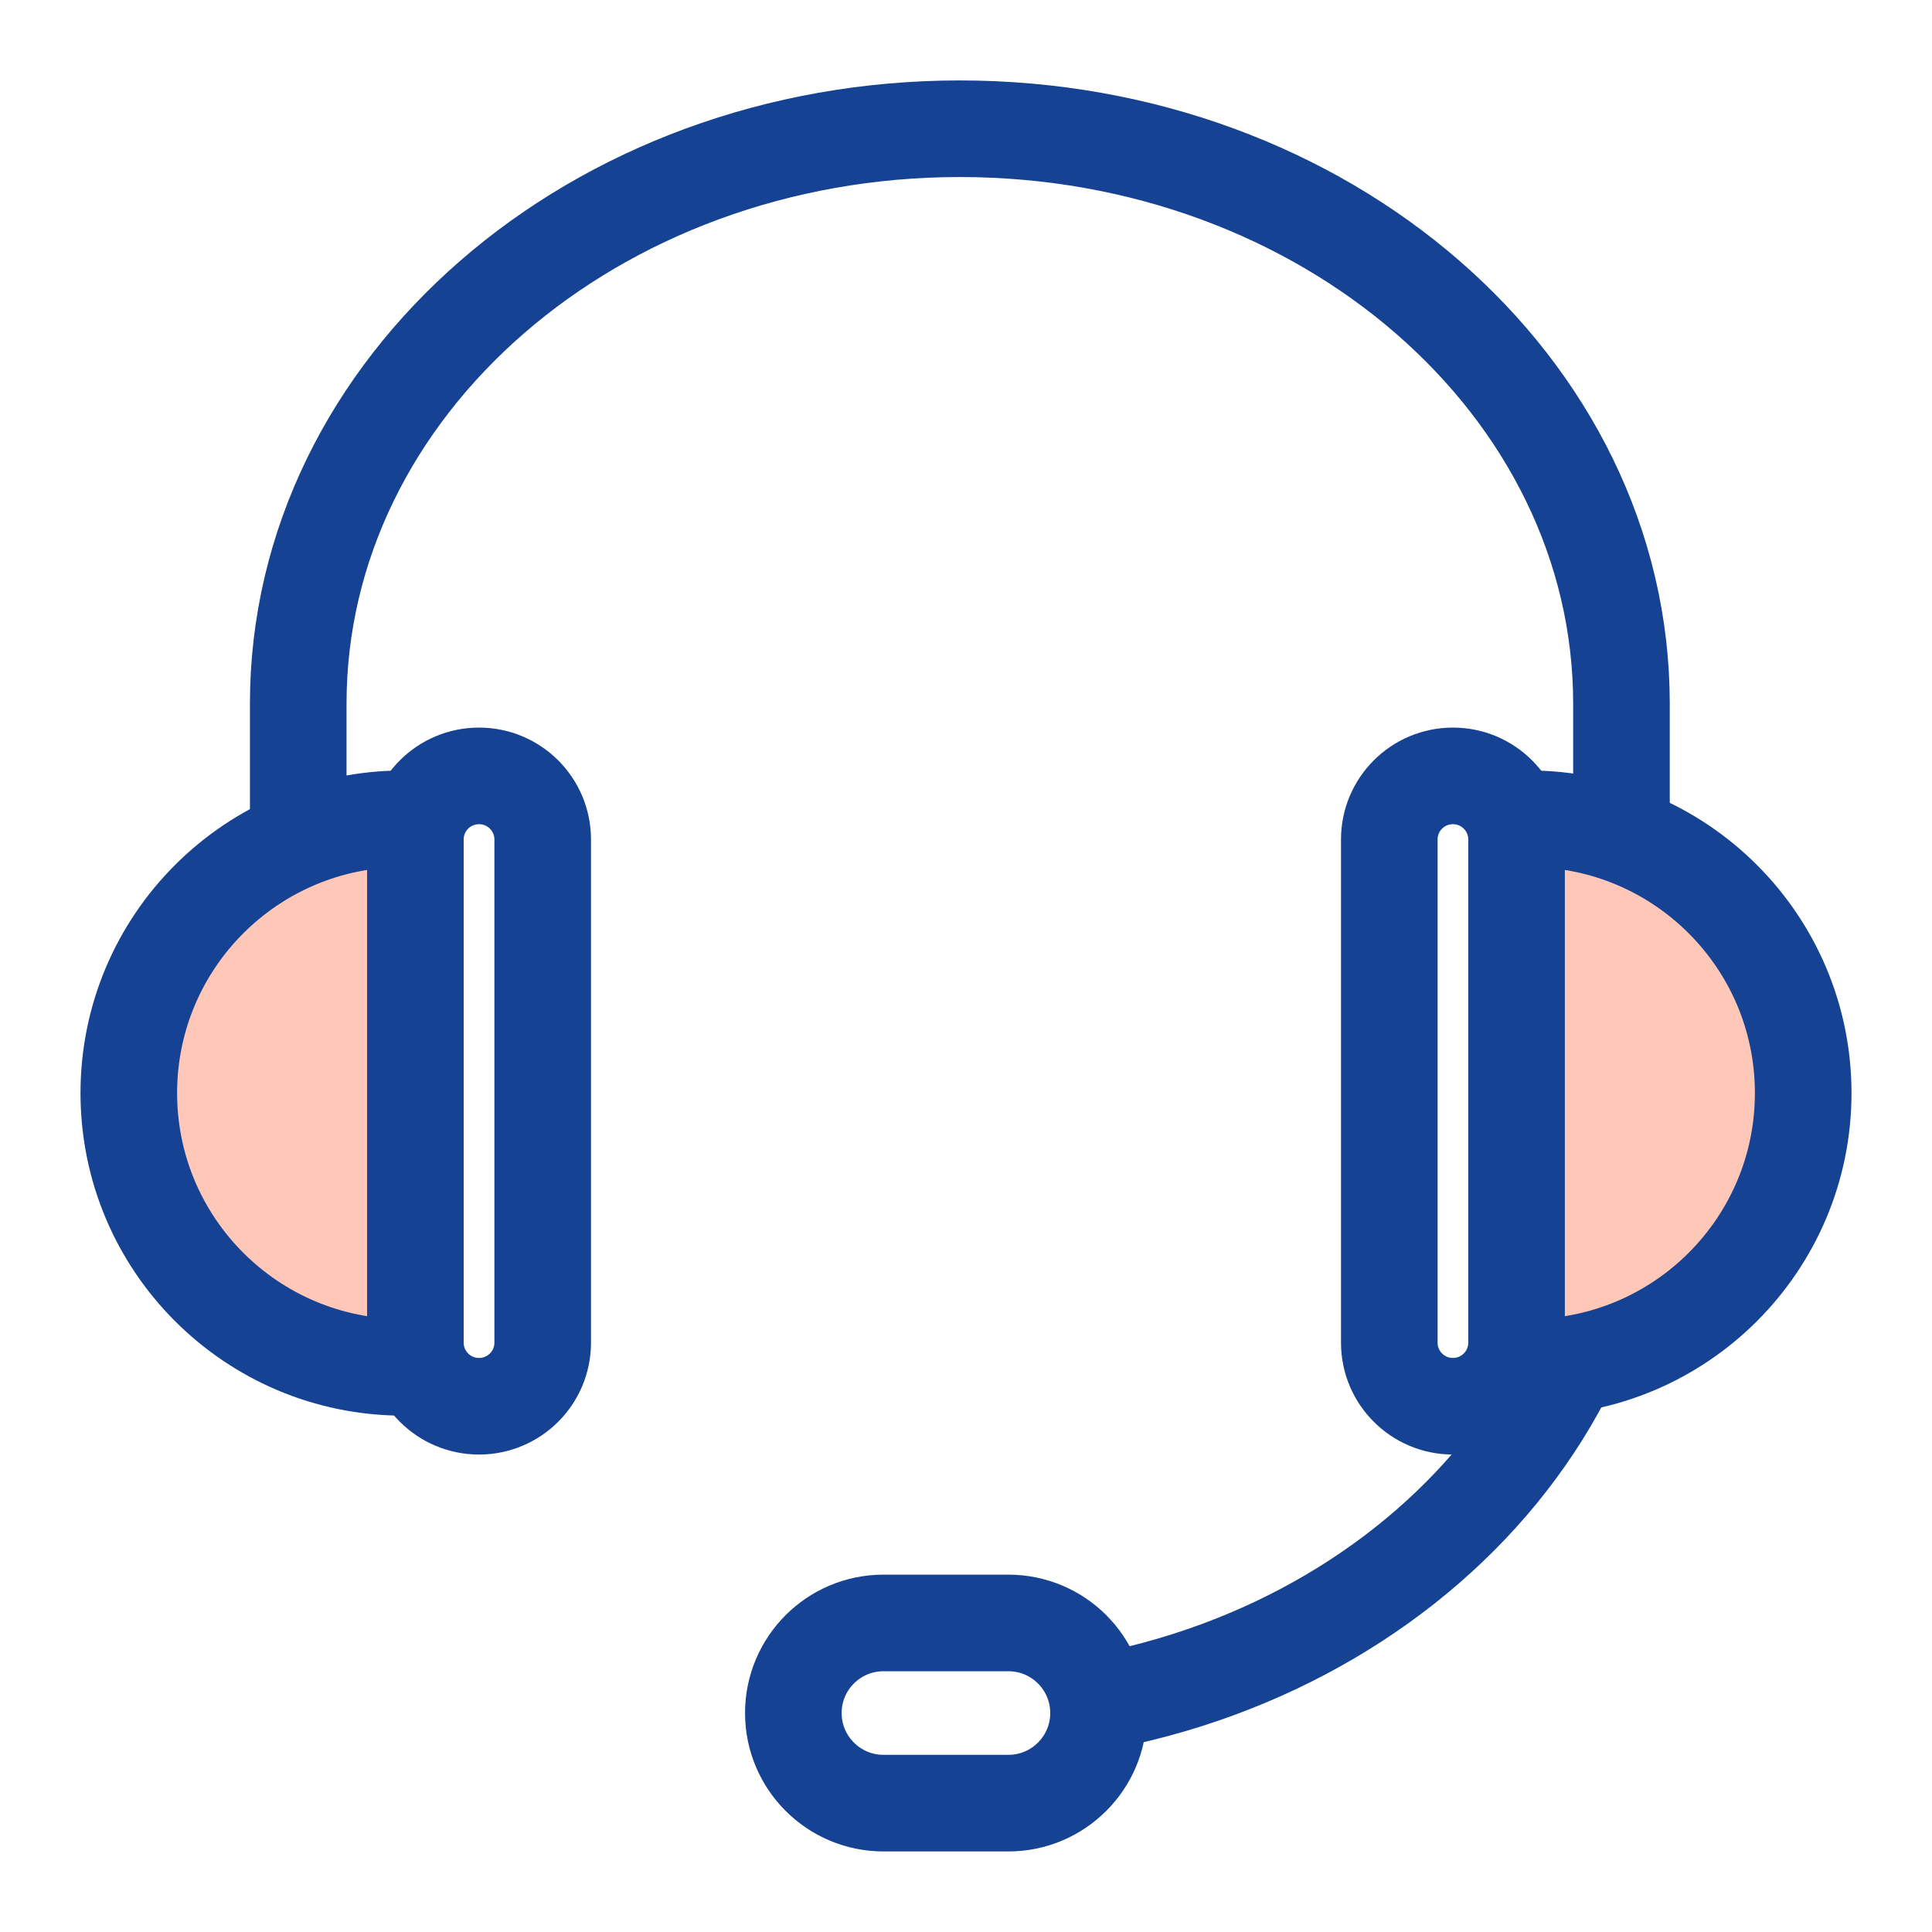 <svg width="30" height="30" viewBox="0 0 30 30" fill="none" xmlns="http://www.w3.org/2000/svg">
<rect width="30" height="30" fill="white"/>
<path d="M4.631 17.701V10.927C4.631 5.997 9.23 1.999 14.904 1.999C20.578 1.999 25.178 5.997 25.178 10.927V17.701C25.178 22.632 20.578 26.63 14.904 26.63" stroke="#154292" stroke-width="1.5" stroke-linecap="round" stroke-linejoin="round"/>
<path d="M17.058 26.6C17.058 27.372 16.431 27.999 15.658 27.999H13.719C12.946 27.999 12.319 27.372 12.319 26.6C12.319 25.827 12.946 25.201 13.719 25.201H15.658C16.431 25.201 17.058 25.827 17.058 26.6Z" fill="white" stroke="#154292" stroke-width="1.5" stroke-linecap="round" stroke-linejoin="round"/>
<path d="M6.262 12.714C3.908 12.714 2 14.621 2 16.973C2 19.325 3.908 21.232 6.262 21.232C6.604 21.232 6.936 21.188 7.255 21.111V12.836C6.936 12.759 6.604 12.714 6.262 12.714Z" fill="#FFC7B8" stroke="#154292" stroke-width="1.5"/>
<path d="M23.738 12.714C26.091 12.714 28 14.621 28 16.973C28 19.325 26.091 21.232 23.738 21.232C23.395 21.232 23.064 21.187 22.745 21.111V12.835C23.064 12.759 23.395 12.714 23.738 12.714Z" fill="#FFC7B8" stroke="#154292" stroke-width="1.5"/>
<path d="M8.427 20.849C8.427 21.394 7.984 21.836 7.438 21.836C6.892 21.836 6.45 21.394 6.45 20.849V13.035C6.45 12.49 6.892 12.048 7.438 12.048C7.984 12.048 8.427 12.49 8.427 13.035V20.849Z" fill="white" stroke="#154292" stroke-width="1.5" stroke-linecap="round" stroke-linejoin="round"/>
<path d="M23.549 20.849C23.549 21.394 23.107 21.836 22.561 21.836C22.015 21.836 21.573 21.394 21.573 20.849V13.035C21.573 12.49 22.015 12.048 22.561 12.048C23.107 12.048 23.549 12.49 23.549 13.035V20.849Z" fill="white" stroke="#154292" stroke-width="1.5" stroke-linecap="round" stroke-linejoin="round"/>
</svg>
